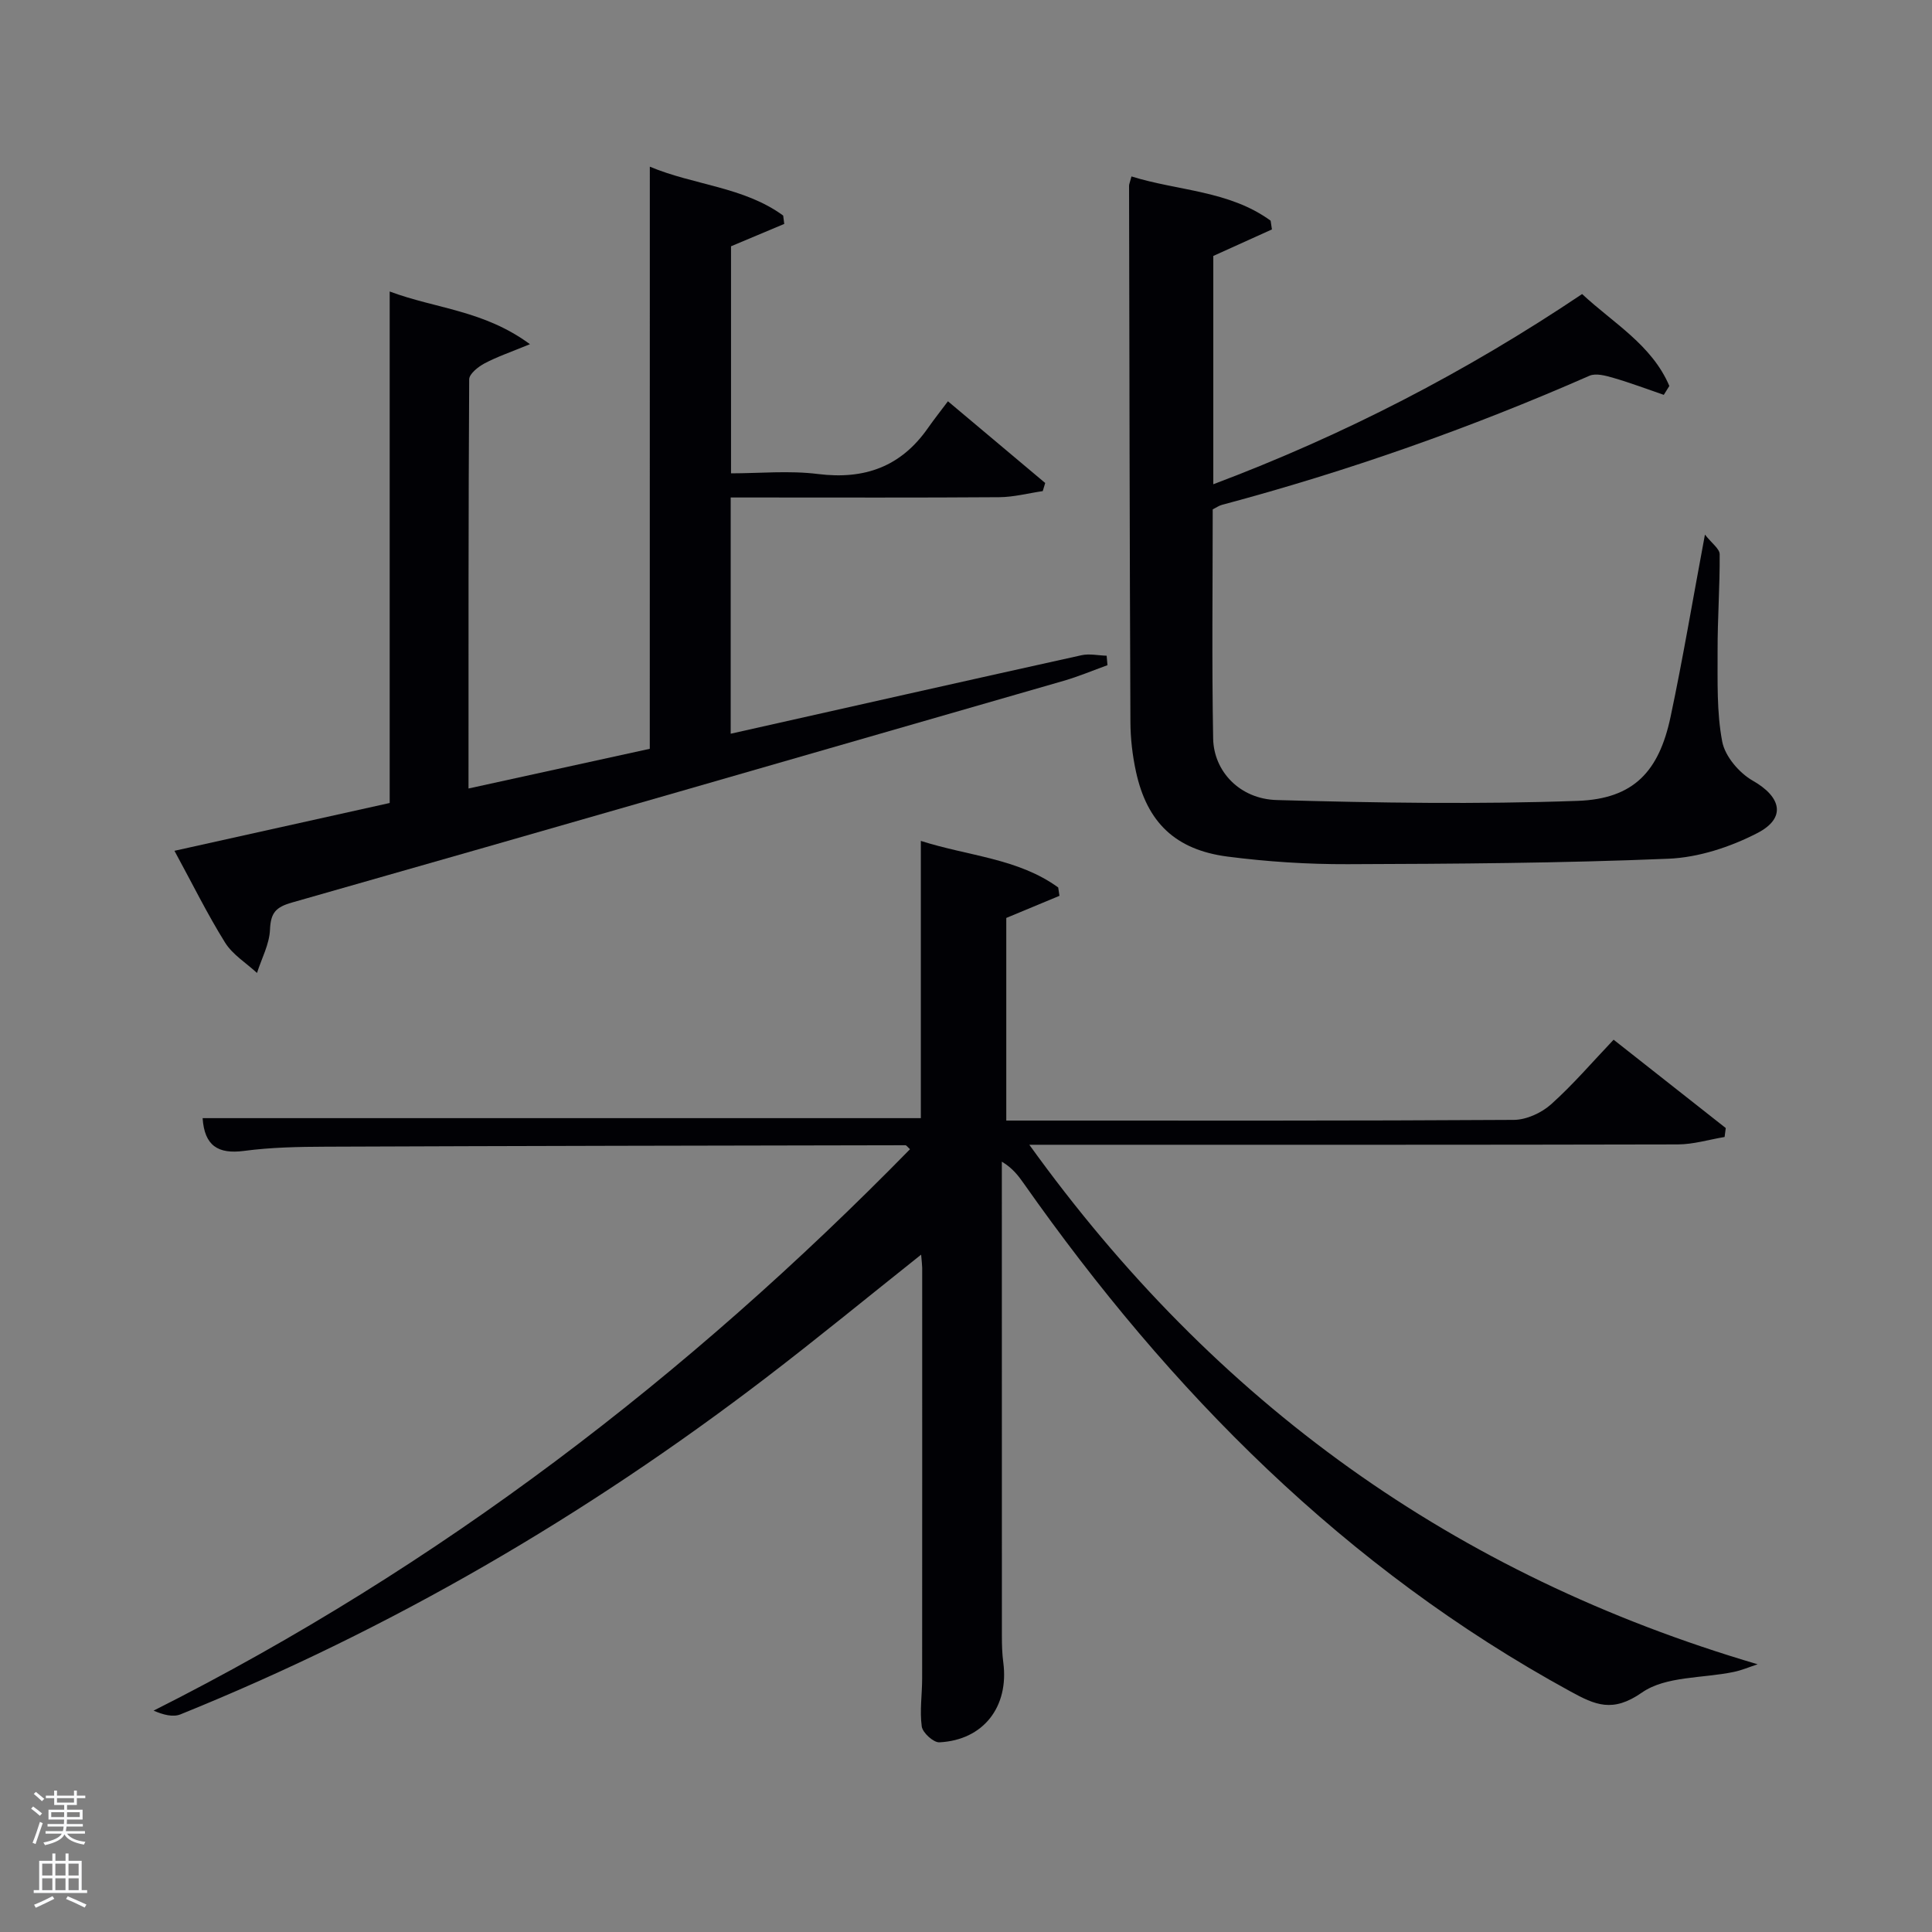 <svg enable-background="new 0 0 400 400" viewBox="0 0 400 400" xmlns="http://www.w3.org/2000/svg"><rect x="0" y="0" width="400" height="400" fill="#808080" stroke="none"/><path d="m6.44 374.46.42-.45c.65.47 1.27.95 1.85 1.44l-.45.49c-.65-.56-1.25-1.06-1.82-1.48m.93 7.33-.63-.26c.55-1.36 1.05-2.8 1.52-4.33.19.1.38.19.59.27-.46 1.29-.95 2.73-1.48 4.32m-.38-10.38.44-.42c.43.34 1.01.82 1.74 1.44l-.49.49c-.53-.51-1.09-1.01-1.69-1.51m2.5.35h1.72v-1.04h.59v1.04h3.52v-1.04h.59v1.04h1.75v.53h-1.75v1.42h-2.03v.97h3.22v2.03h-3.24c0 .35-.01.66-.03.93h3.32v.53h-3.37c-.03.27-.08.58-.15.94h3.96v.53h-3.71c.67.92 1.93 1.48 3.79 1.68-.13.24-.23.44-.29.59-2.13-.38-3.48-1.08-4.04-2.12-.43.97-1.77 1.72-4.03 2.23-.09-.19-.2-.37-.33-.55 2.1-.42 3.37-1.03 3.81-1.83h-3.36v-.53h3.58c.08-.29.13-.61.16-.94h-3.33v-.53h3.39c.02-.27.04-.58.04-.93h-3.23v-2.03h3.25v-.97h-2.07v-1.42h-1.73zm1.12 3.44v1h2.65c.01-.3.02-.44.02-.4v-.25-.35zm1.19-2h3.52v-.91h-3.52zm4.71 2h-2.63v.59c0 .15-.01.28-.01.4h2.64z" fill="#fafbfc"/><path d="m13.56 383.74h.63v1.52h2.72v6.07h1.13v.6h-11.06v-.6h1.13v-6.07h2.73v-1.52h.63v1.52h2.1v-1.52zm-2.69 8.83.38.56c-1.24.63-2.53 1.25-3.85 1.85-.1-.21-.21-.42-.34-.63 1.36-.55 2.63-1.15 3.81-1.78m-2.13-4.27h2.1v-2.45h-2.1zm0 3.04h2.1v-2.46h-2.1zm2.72-3.04h2.1v-2.45h-2.1zm0 3.04h2.1v-2.46h-2.1zm6.07 3.6c-1.41-.71-2.7-1.3-3.86-1.78l.35-.56c1.45.62 2.75 1.19 3.88 1.72zm-1.25-9.09h-2.1v2.45h2.1zm-2.09 5.49h2.1v-2.46h-2.1z" fill="#fafbfc"/><g fill="#010105"><path d="m190.71 259.76c-11.11 8.83-21.49 17.36-32.16 25.52-37.32 28.54-77.58 52.03-121.18 69.66-1.57.63-3.61.08-5.57-.77 59.16-29.79 110.62-69.27 156.61-116.24-.51-.45-.74-.82-.96-.82-39.99.07-79.98.14-119.98.3-5.65.02-11.35.13-16.93.87-5.42.72-8.21-1.09-8.59-6.78h148.7c0-18.66 0-37.57 0-57.4 9.94 3.17 20.13 3.61 28.44 9.64.09.58.17 1.15.26 1.73-3.5 1.46-7 2.91-11.01 4.58v41.95h5.11c33.33 0 66.66.07 99.99-.14 2.6-.02 5.71-1.45 7.69-3.22 4.56-4.08 8.57-8.78 12.95-13.38 8.19 6.45 15.7 12.37 23.22 18.29-.08.62-.16 1.23-.24 1.85-3.23.54-6.45 1.53-9.68 1.54-42.5.1-84.99.07-127.49.07-1.77 0-3.54 0-6.78 0 38.51 53.54 88 89.08 150.79 107.56-1.65.54-3.27 1.24-4.96 1.59-6.42 1.34-14.07.83-19 4.27-6.07 4.23-9.68 2.57-14.84-.26-46.62-25.48-82.86-62.07-113.12-105.12-1.13-1.6-2.29-3.18-4.56-4.54v5.22c0 31 0 62 .01 92.99 0 1.83.05 3.67.29 5.47 1.21 9.17-4.11 16.08-13.23 16.54-1.22.06-3.47-1.98-3.65-3.28-.45-3.25.08-6.63.08-9.96.02-28.33.01-56.66.01-84.99-.01-.64-.1-1.29-.22-2.74z"/><path d="m134.54 34.51c9.18 3.85 19.45 4.16 27.61 10.12.07.58.14 1.15.22 1.73-3.51 1.47-7.02 2.95-11.02 4.63v47.01c5.88 0 12.03-.61 18.02.14 9.65 1.2 17.18-1.53 22.76-9.53 1.24-1.77 2.58-3.46 4.13-5.53 7.38 6.2 13.76 11.56 20.14 16.92-.17.56-.34 1.12-.51 1.68-3.01.44-6.01 1.24-9.03 1.26-16.66.12-33.32.06-49.98.06-1.79 0-3.58 0-5.6 0v48.91c24.41-5.48 48.51-10.92 72.62-16.25 1.65-.37 3.48.05 5.22.1.06.65.11 1.31.17 1.96-3.02 1.09-6 2.35-9.08 3.24-53.24 15.36-106.47 30.73-159.76 45.9-3.38.96-4.4 2.14-4.55 5.6-.12 3.02-1.74 5.99-2.69 8.98-2.24-2.07-5.04-3.78-6.6-6.27-3.67-5.88-6.74-12.13-10.49-19.02 15.26-3.39 29.75-6.61 44.56-9.9 0-34.99 0-69.88 0-105.9 9.55 3.58 19.46 3.86 29.04 10.91-4 1.65-6.81 2.6-9.39 3.97-1.32.7-3.18 2.17-3.19 3.31-.17 27.97-.14 55.94-.14 84.71 12.83-2.81 25.19-5.52 37.53-8.22.01-40.03.01-79.77.01-120.52z"/><path d="m263.34 47.5c-3.93 1.77-7.85 3.55-12.14 5.49v47.27c27.07-10.19 52.26-23.2 76.36-39.38 6.4 5.98 14.44 10.51 18.06 19.03-.38.61-.77 1.22-1.15 1.84-3.47-1.19-6.9-2.49-10.42-3.51-1.59-.46-3.63-1.03-4.98-.44-24.68 10.84-50.02 19.77-76.06 26.72-.62.16-1.17.56-1.93.94 0 15.83-.2 31.65.09 47.46.13 6.78 5.51 12.51 13.16 12.72 20.77.59 41.58.91 62.34.17 11.55-.42 16.81-6.06 19.21-17.43 2.54-11.98 4.56-24.07 7.11-37.7 1.41 1.81 3.05 2.94 3.05 4.08.05 6.65-.45 13.29-.43 19.94.02 6.3-.21 12.73.96 18.85.58 3.04 3.51 6.48 6.32 8.08 5.91 3.36 7.01 7.73.93 10.86-5.59 2.88-12.15 5.04-18.38 5.3-22.11.92-44.27 1.06-66.41 1.13-8.29.03-16.64-.51-24.86-1.57-10.83-1.4-16.69-7.1-18.97-17.55-.74-3.39-1.15-6.92-1.16-10.39-.16-36.99-.21-73.98-.28-110.97 0-.31.16-.62.5-1.91 9.65 3.01 20.22 2.9 28.81 9.16.09.61.18 1.21.27 1.81z"/></g></svg>